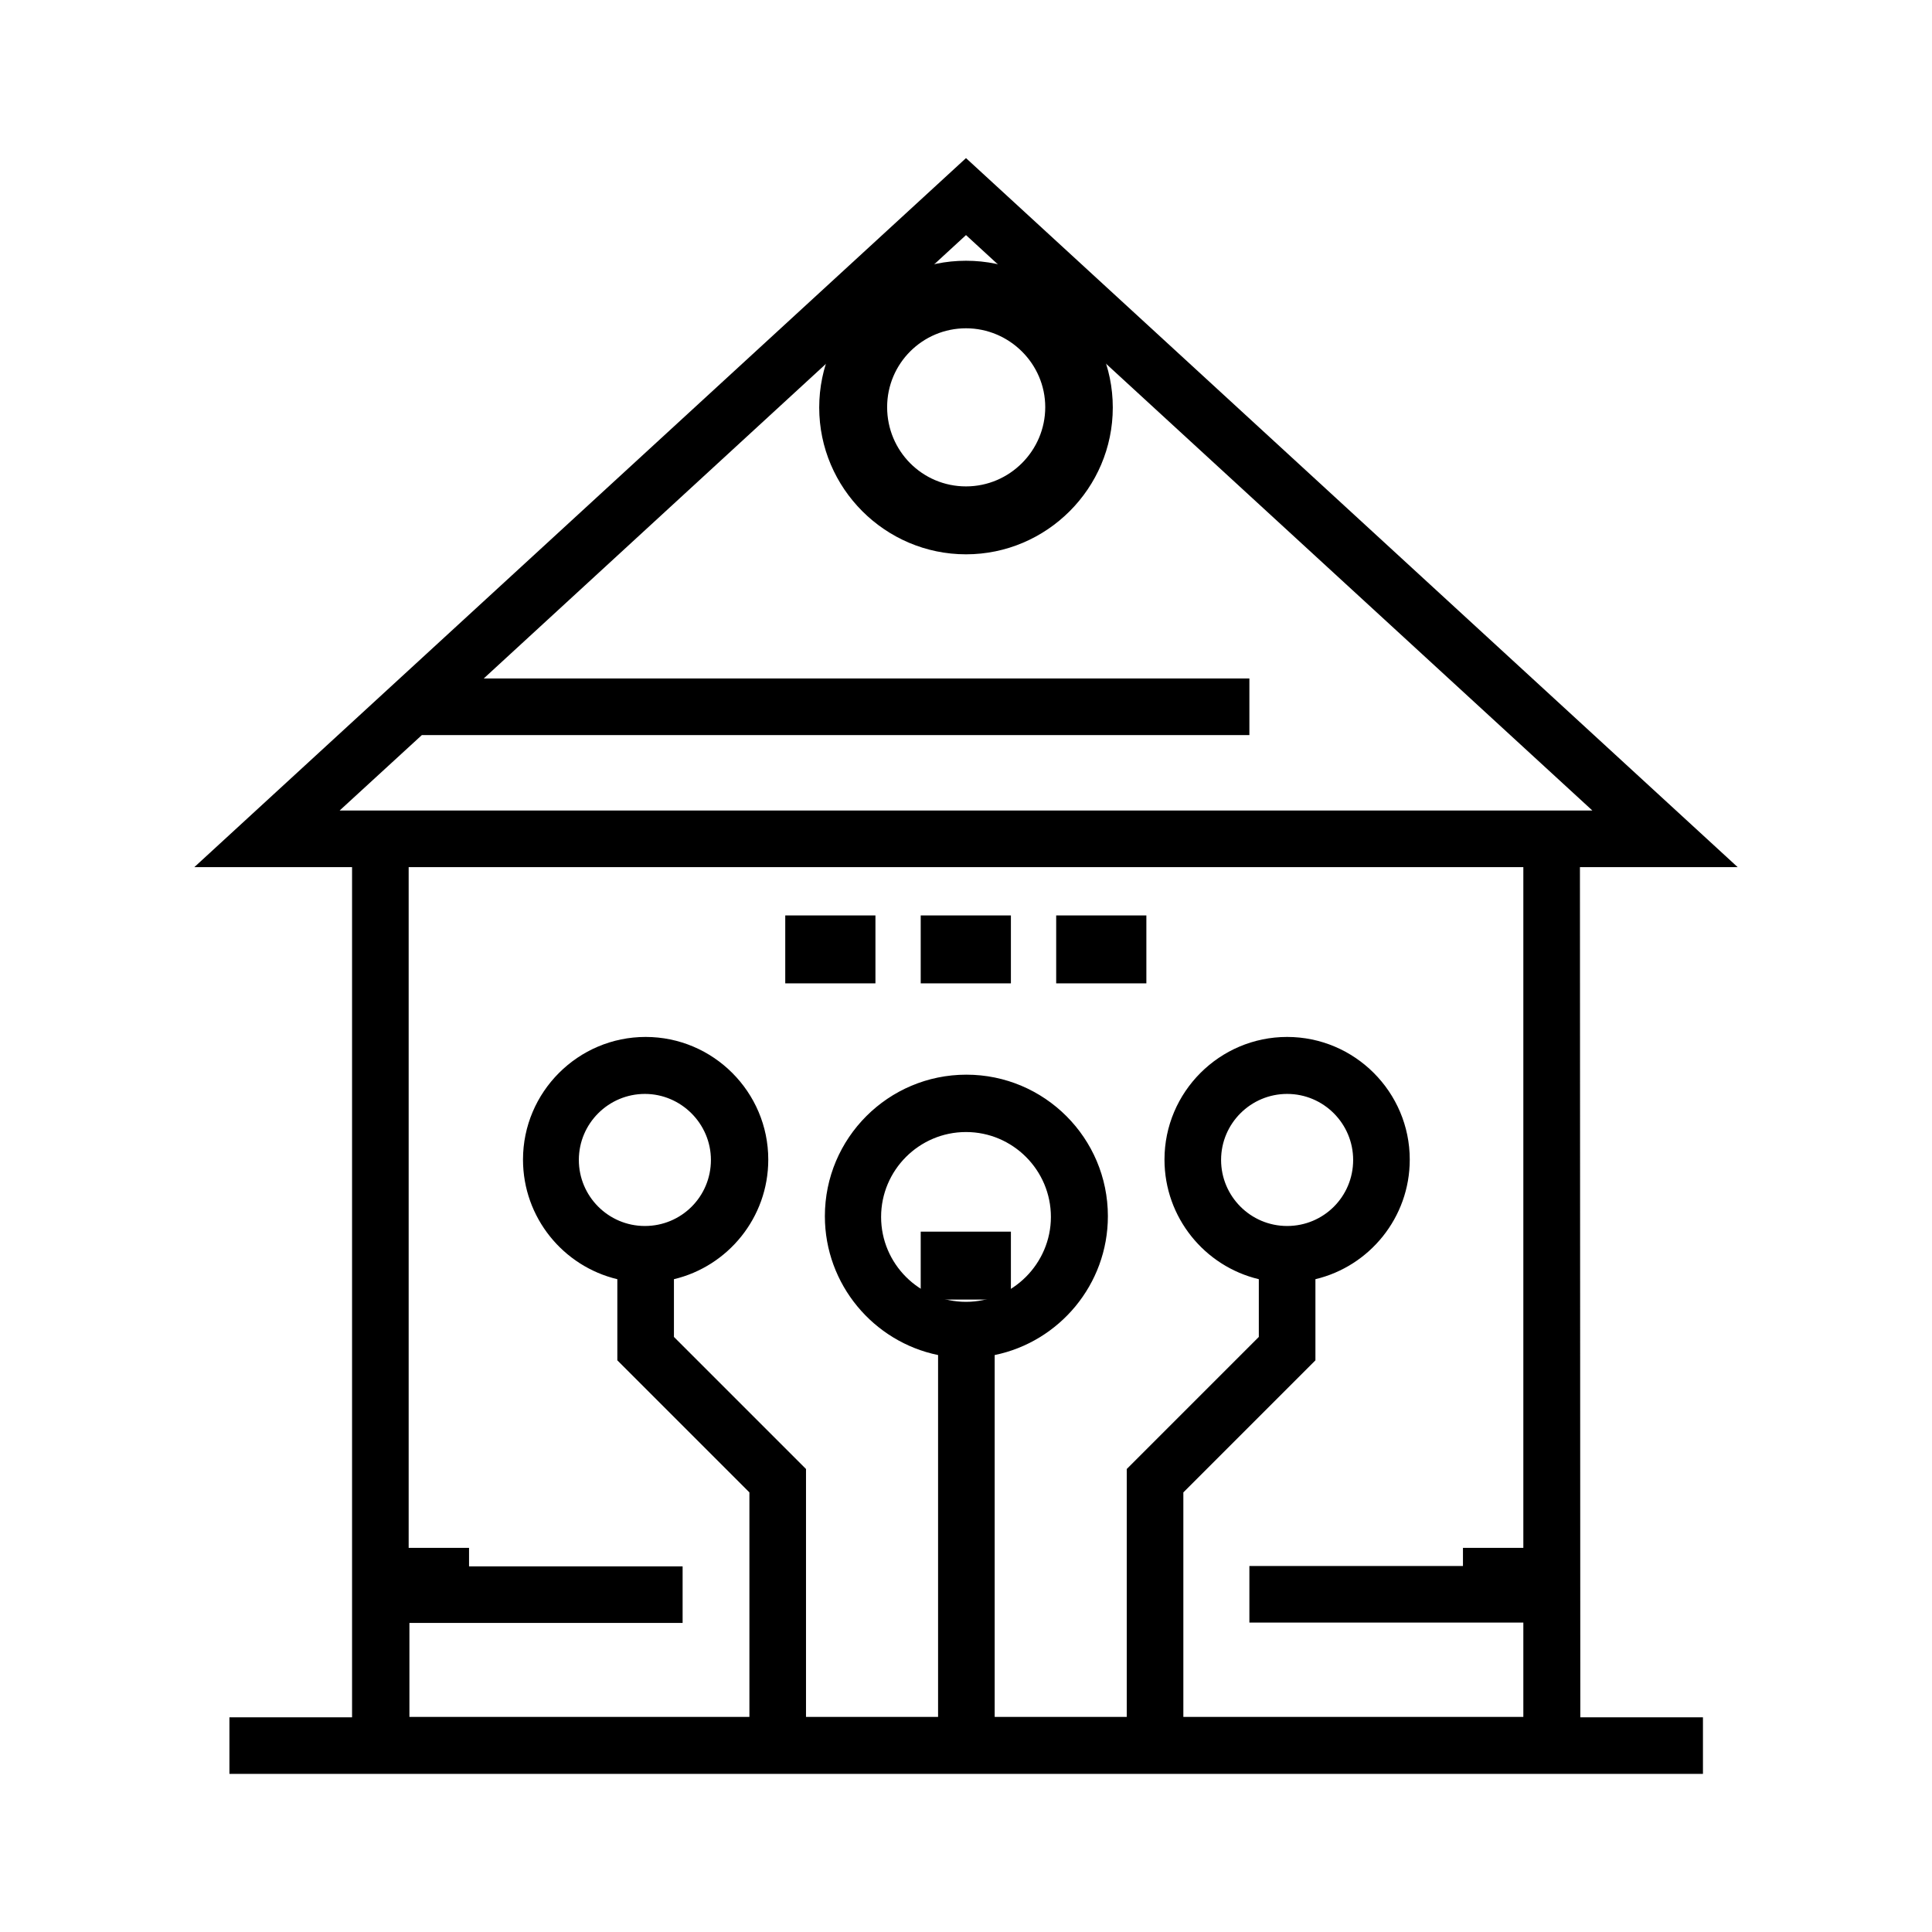 <?xml version="1.0" encoding="utf-8"?>
<!-- Generator: Adobe Illustrator 23.0.5, SVG Export Plug-In . SVG Version: 6.00 Build 0)  -->
<svg version="1.1" id="Layer_1" xmlns="http://www.w3.org/2000/svg" xmlns:xlink="http://www.w3.org/1999/xlink" x="0px" y="0px"
	 viewBox="0 0 512 512" style="enable-background:new 0 0 512 512;" xml:space="preserve">
<path d="M418.7,229.8h41.8L256,41.9L51.5,229.8h41.8v225.3H60.8v15h390.5v-15h-32.5L418.7,229.8L418.7,229.8z M90,214.8l21.8-20
	h219.3v-15H128.2L256,62.3l166,152.5L90,214.8L90,214.8z M108.3,430.1h72.6v-15h-72.6V229.8h295.4V415h-72.6v15h72.6v25h-90.1v-59.5
	l35-35v-21.5c14.3-3.4,25-16.3,25-31.7c0-17.9-14.6-32.5-32.5-32.5c-17.9,0-32.5,14.6-32.5,32.5c0,15.4,10.7,28.3,25,31.7v15.3
	l-35,35v65.7h-35v-95.9c17.1-3.5,30-18.7,30-36.8c0-20.7-16.8-37.5-37.5-37.5s-37.5,16.8-37.5,37.5c0,18.1,12.9,33.3,30,36.8v95.9
	h-35v-65.7l-35-35v-15.3c14.3-3.4,25-16.3,25-31.7c0-17.9-14.6-32.5-32.5-32.5s-32.5,14.6-32.5,32.5c0,15.4,10.7,28.3,25,31.7v21.5
	l35,35v59.5h-90.1V430.1L108.3,430.1z M341.1,324.9c-9.7,0-17.5-7.9-17.5-17.5c0-9.7,7.9-17.5,17.5-17.5c9.7,0,17.5,7.9,17.5,17.5
	C358.6,317.1,350.8,324.9,341.1,324.9z M256,345c-12.4,0-22.5-10.1-22.5-22.5c0-12.4,10.1-22.5,22.5-22.5
	c12.4,0,22.5,10.1,22.5,22.5C278.5,334.8,268.4,345,256,345z M170.9,324.9c-9.7,0-17.5-7.9-17.5-17.5c0-9.7,7.9-17.5,17.5-17.5
	s17.5,7.9,17.5,17.5C188.4,317.1,180.6,324.9,170.9,324.9z"/>
<rect x="244" y="326.4" width="23.9" height="18"/>
<rect x="100.4" y="410.2" width="23.9" height="18"/>
<rect x="387.7" y="410.2" width="23.9" height="18"/>
<rect x="244" y="242.6" width="23.9" height="18"/>
<rect x="279.9" y="242.6" width="23.9" height="18"/>
<rect x="208.1" y="242.6" width="23.9" height="18"/>
<path d="M256,69.1c-21.5,0-38.9,17.5-38.9,38.9s17.5,38.9,38.9,38.9s38.9-17.5,38.9-38.9S277.5,69.1,256,69.1z M256,128.9
	c-11.6,0-20.9-9.4-20.9-21S244.5,87,256,87s21,9.4,21,20.9S267.6,128.9,256,128.9z"/>
</svg>
